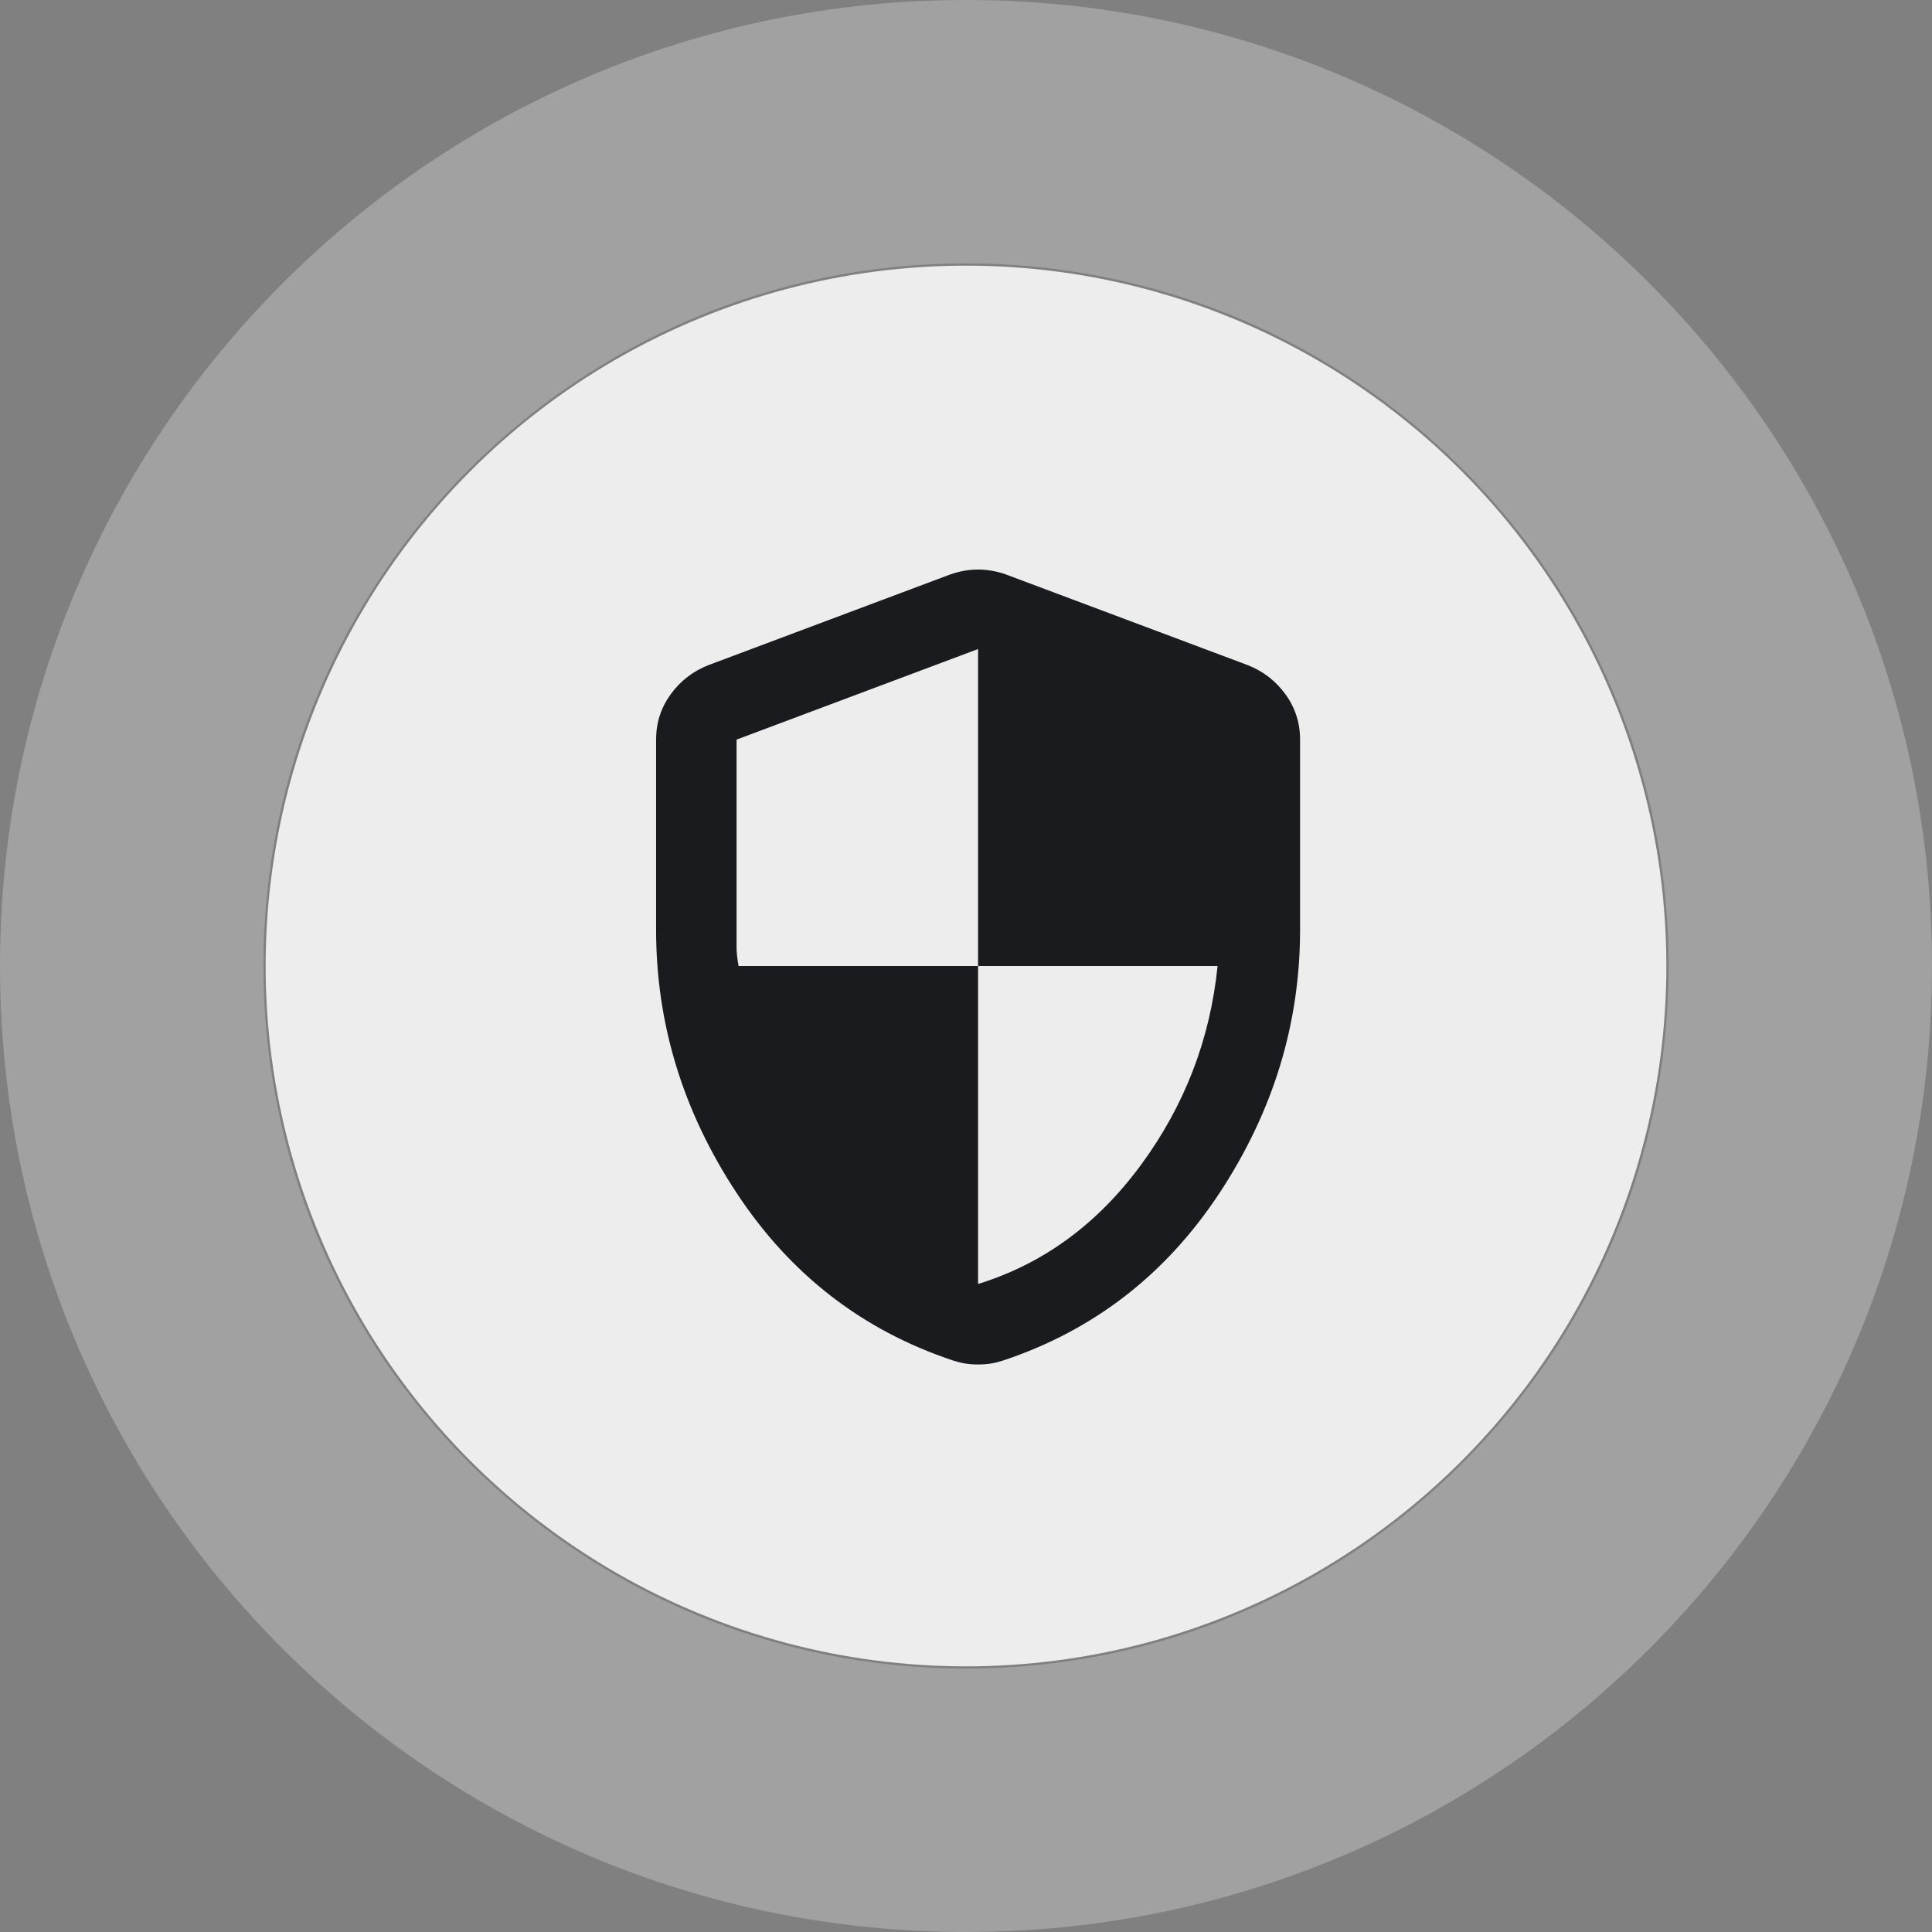 <svg width="80" height="80" viewBox="0 0 80 80" fill="none" xmlns="http://www.w3.org/2000/svg">
<rect x="0" y="0" width="80" height="80" fill="#808080" stroke="none"/>
<path opacity="0.3" d="M80 40C80 62.091 62.091 80 40 80C17.909 80 0 62.091 0 40C0 17.909 17.909 0 40 0C62.091 0 80 17.909 80 40ZM10.907 40C10.907 56.068 23.933 69.093 40 69.093C56.068 69.093 69.093 56.068 69.093 40C69.093 23.933 56.068 10.907 40 10.907C23.933 10.907 10.907 23.933 10.907 40Z" fill="#EDEDED"/>
<circle cx="40" cy="40" r="29" fill="#EDEDED"/>
<path d="M40.5 53.167C43.194 52.334 45.444 50.688 47.25 48.229C49.056 45.771 50.111 43.028 50.417 40H40.5V26.875L30.5 30.625V39.25C30.5 39.445 30.528 39.695 30.583 40H40.5V53.167ZM40.5 56.5C40.306 56.5 40.125 56.486 39.958 56.459C39.792 56.431 39.625 56.389 39.458 56.334C35.708 55.084 32.722 52.771 30.5 49.396C28.278 46.021 27.167 42.389 27.167 38.5V30.625C27.167 29.931 27.368 29.306 27.771 28.75C28.174 28.195 28.695 27.792 29.333 27.542L39.333 23.792C39.722 23.653 40.111 23.584 40.5 23.584C40.889 23.584 41.278 23.653 41.667 23.792L51.667 27.542C52.306 27.792 52.826 28.195 53.229 28.75C53.632 29.306 53.833 29.931 53.833 30.625V38.5C53.833 42.389 52.722 46.021 50.5 49.396C48.278 52.771 45.292 55.084 41.542 56.334C41.375 56.389 41.208 56.431 41.042 56.459C40.875 56.486 40.694 56.5 40.5 56.5Z" fill="#191B1F"/>
</svg>
